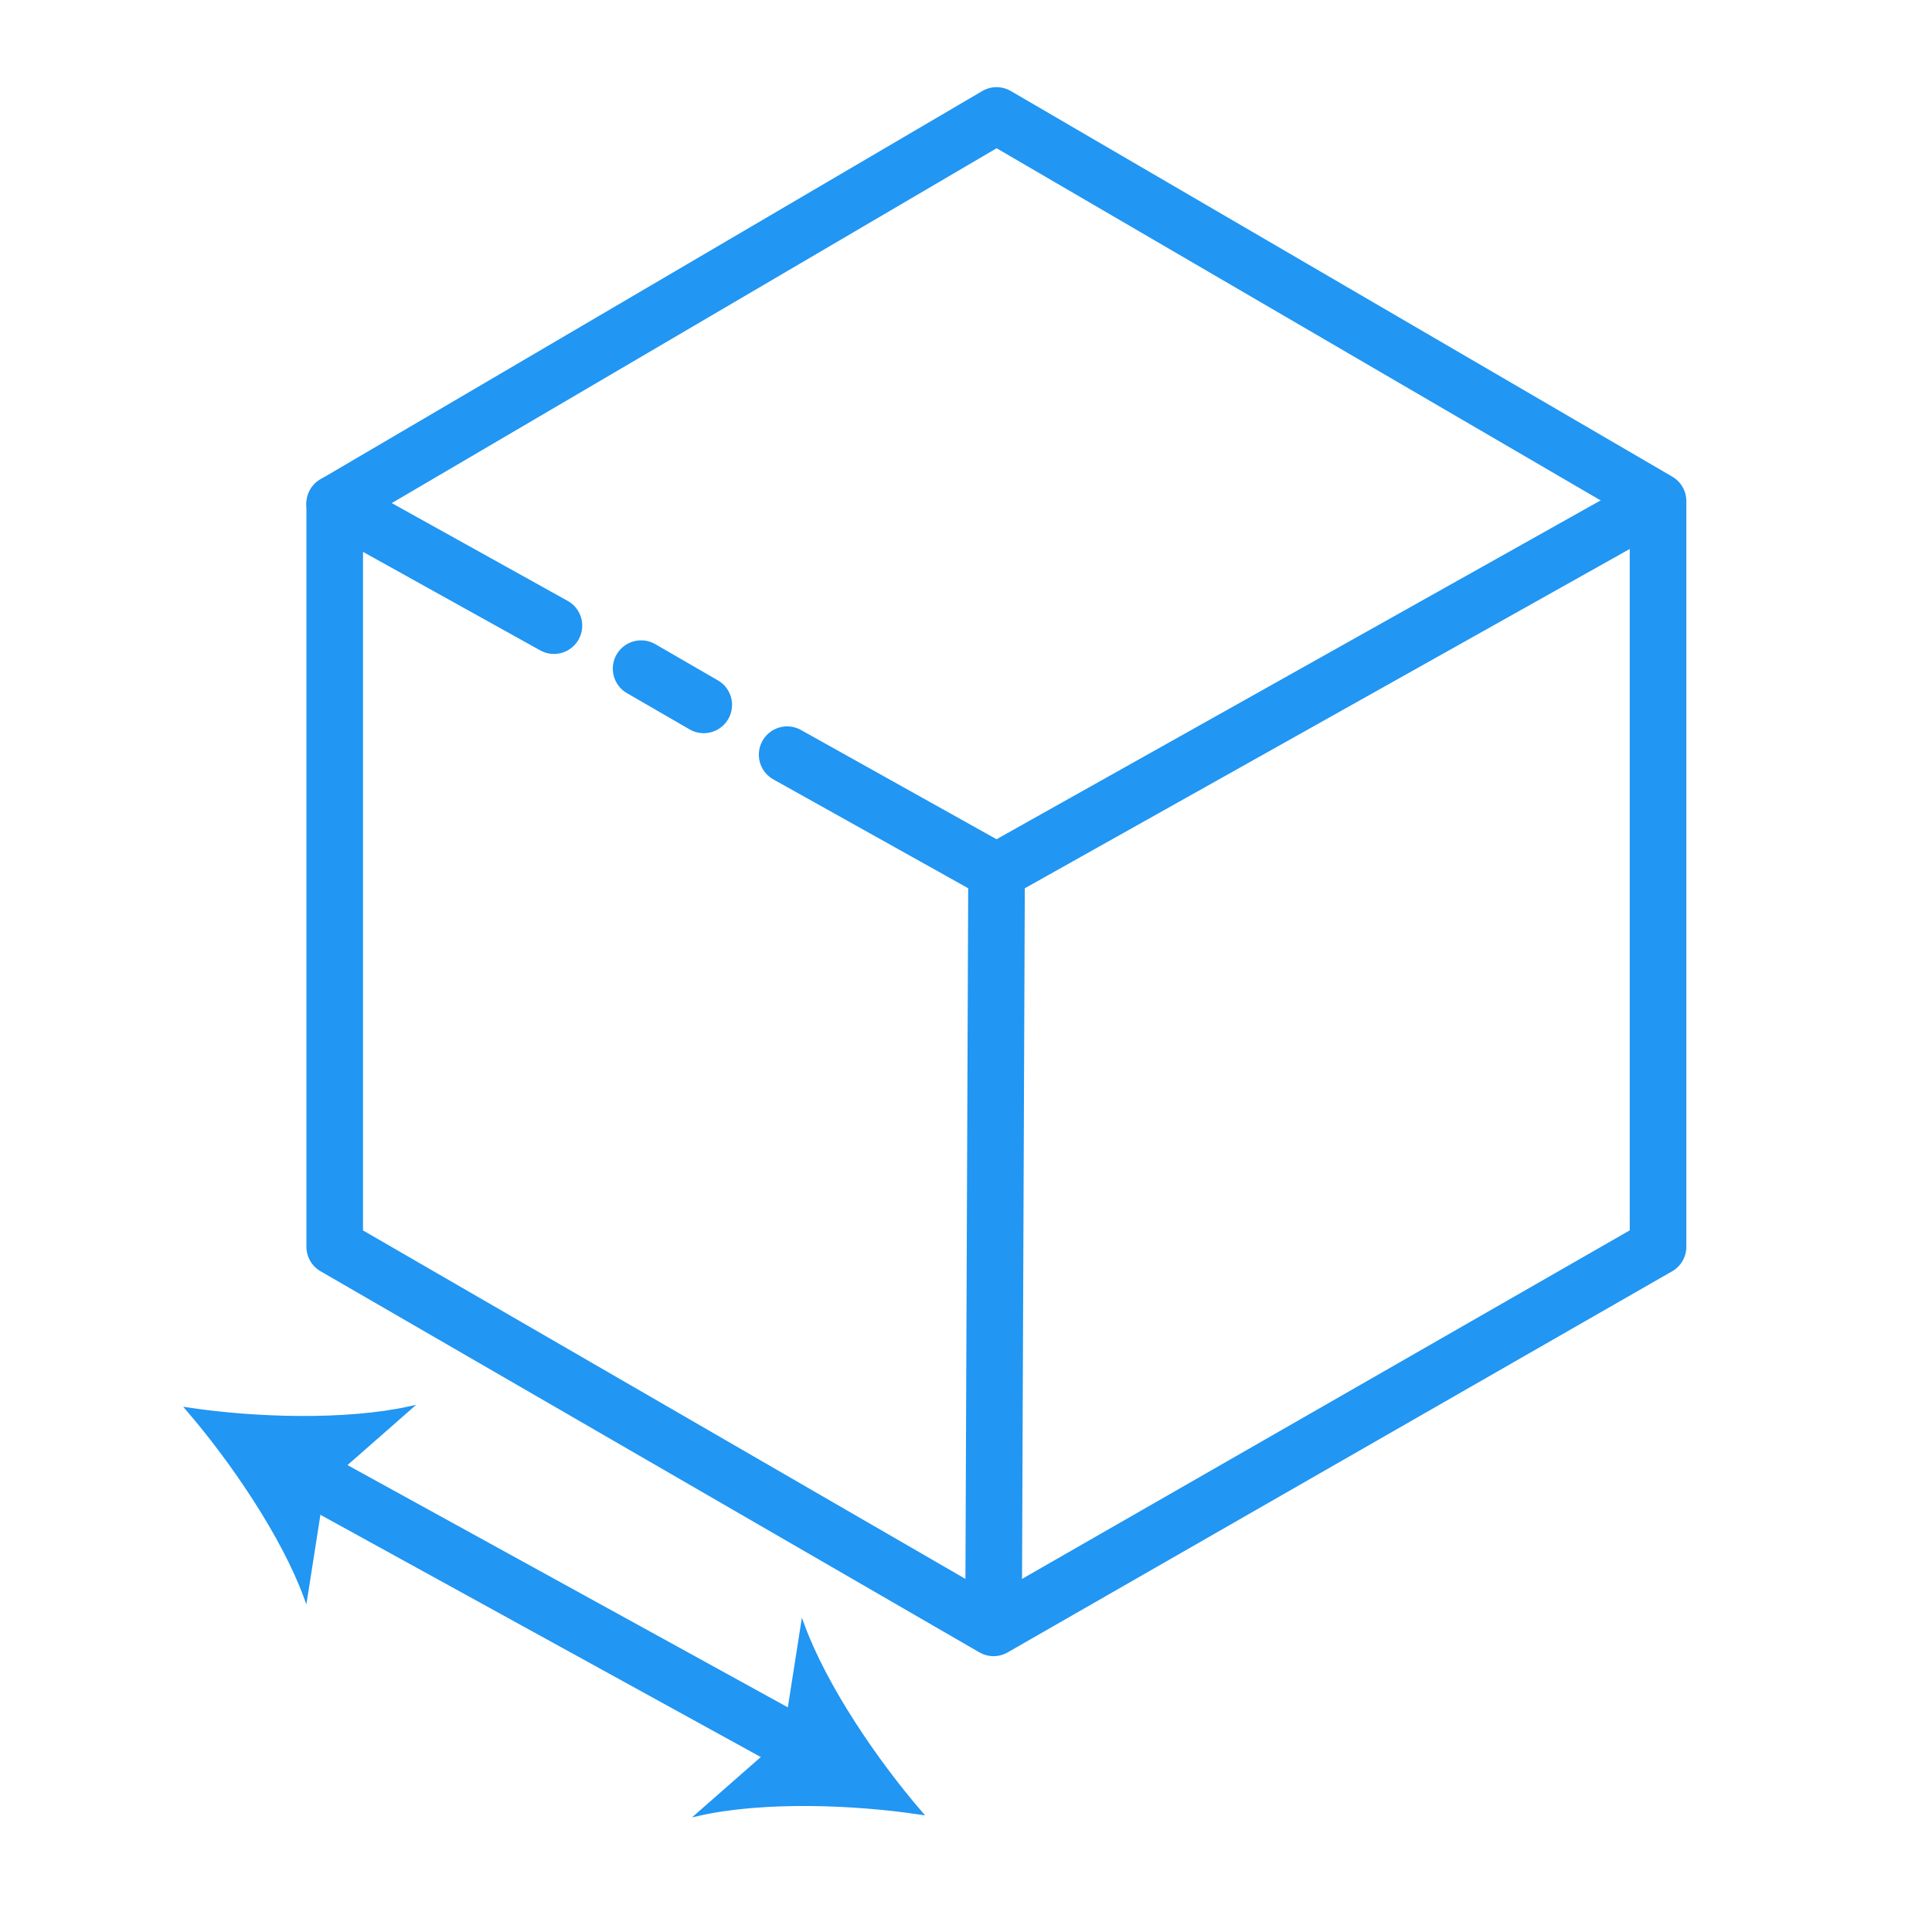 <?xml version="1.0" encoding="utf-8"?>
<!-- Generator: Adobe Illustrator 27.7.0, SVG Export Plug-In . SVG Version: 6.00 Build 0)  -->
<svg version="1.1" id="Layer_2_00000147913616537626507890000010636984253704618627_"
	 xmlns="http://www.w3.org/2000/svg" xmlns:xlink="http://www.w3.org/1999/xlink" x="0px" y="0px" viewBox="0 0 512 512"
	 style="enable-background:new 0 0 512 512;" xml:space="preserve">
<style type="text/css">
	.st0{fill:none;stroke:#2196F3;stroke-width:15;stroke-linecap:round;stroke-linejoin:round;stroke-miterlimit:10;}
	.st1{fill:none;stroke:#2196F3;stroke-width:15;stroke-miterlimit:10;}
	.st2{fill:#2196F3;stroke:#2196F3;stroke-miterlimit:10;}
</style>
<polygon class="st0" points="88.7,133.5 88.7,330.4 263.3,431.4 439.4,330.4 439.4,132.8 264.1,30.6 "/>
<polyline class="st0" points="439,132.9 264.1,231 263.3,431.1 "/>
<line class="st0" x1="208.6" y1="200" x2="264.1" y2="231"/>
<line class="st0" x1="146.8" y1="165.8" x2="88.7" y2="133.5"/>
<line class="st0" x1="169.9" y1="177.2" x2="186.5" y2="186.8"/>
<g>
	<g>
		<line class="st1" x1="212.2" y1="462.9" x2="81.5" y2="391"/>
		<g>
			<path class="st2" d="M243.9,480.4c-11.9-13.8-25.2-33.4-31.2-49.7l-4.7,30l-22.8,20C202.2,476.9,225.9,477.7,243.9,480.4z"/>
		</g>
		<g>
			<path class="st2" d="M49.8,373.5c18,2.7,41.7,3.4,58.7-0.3l-22.8,20l-4.7,30C75,406.9,61.6,387.2,49.8,373.5z"/>
		</g>
	</g>
</g>
</svg>
